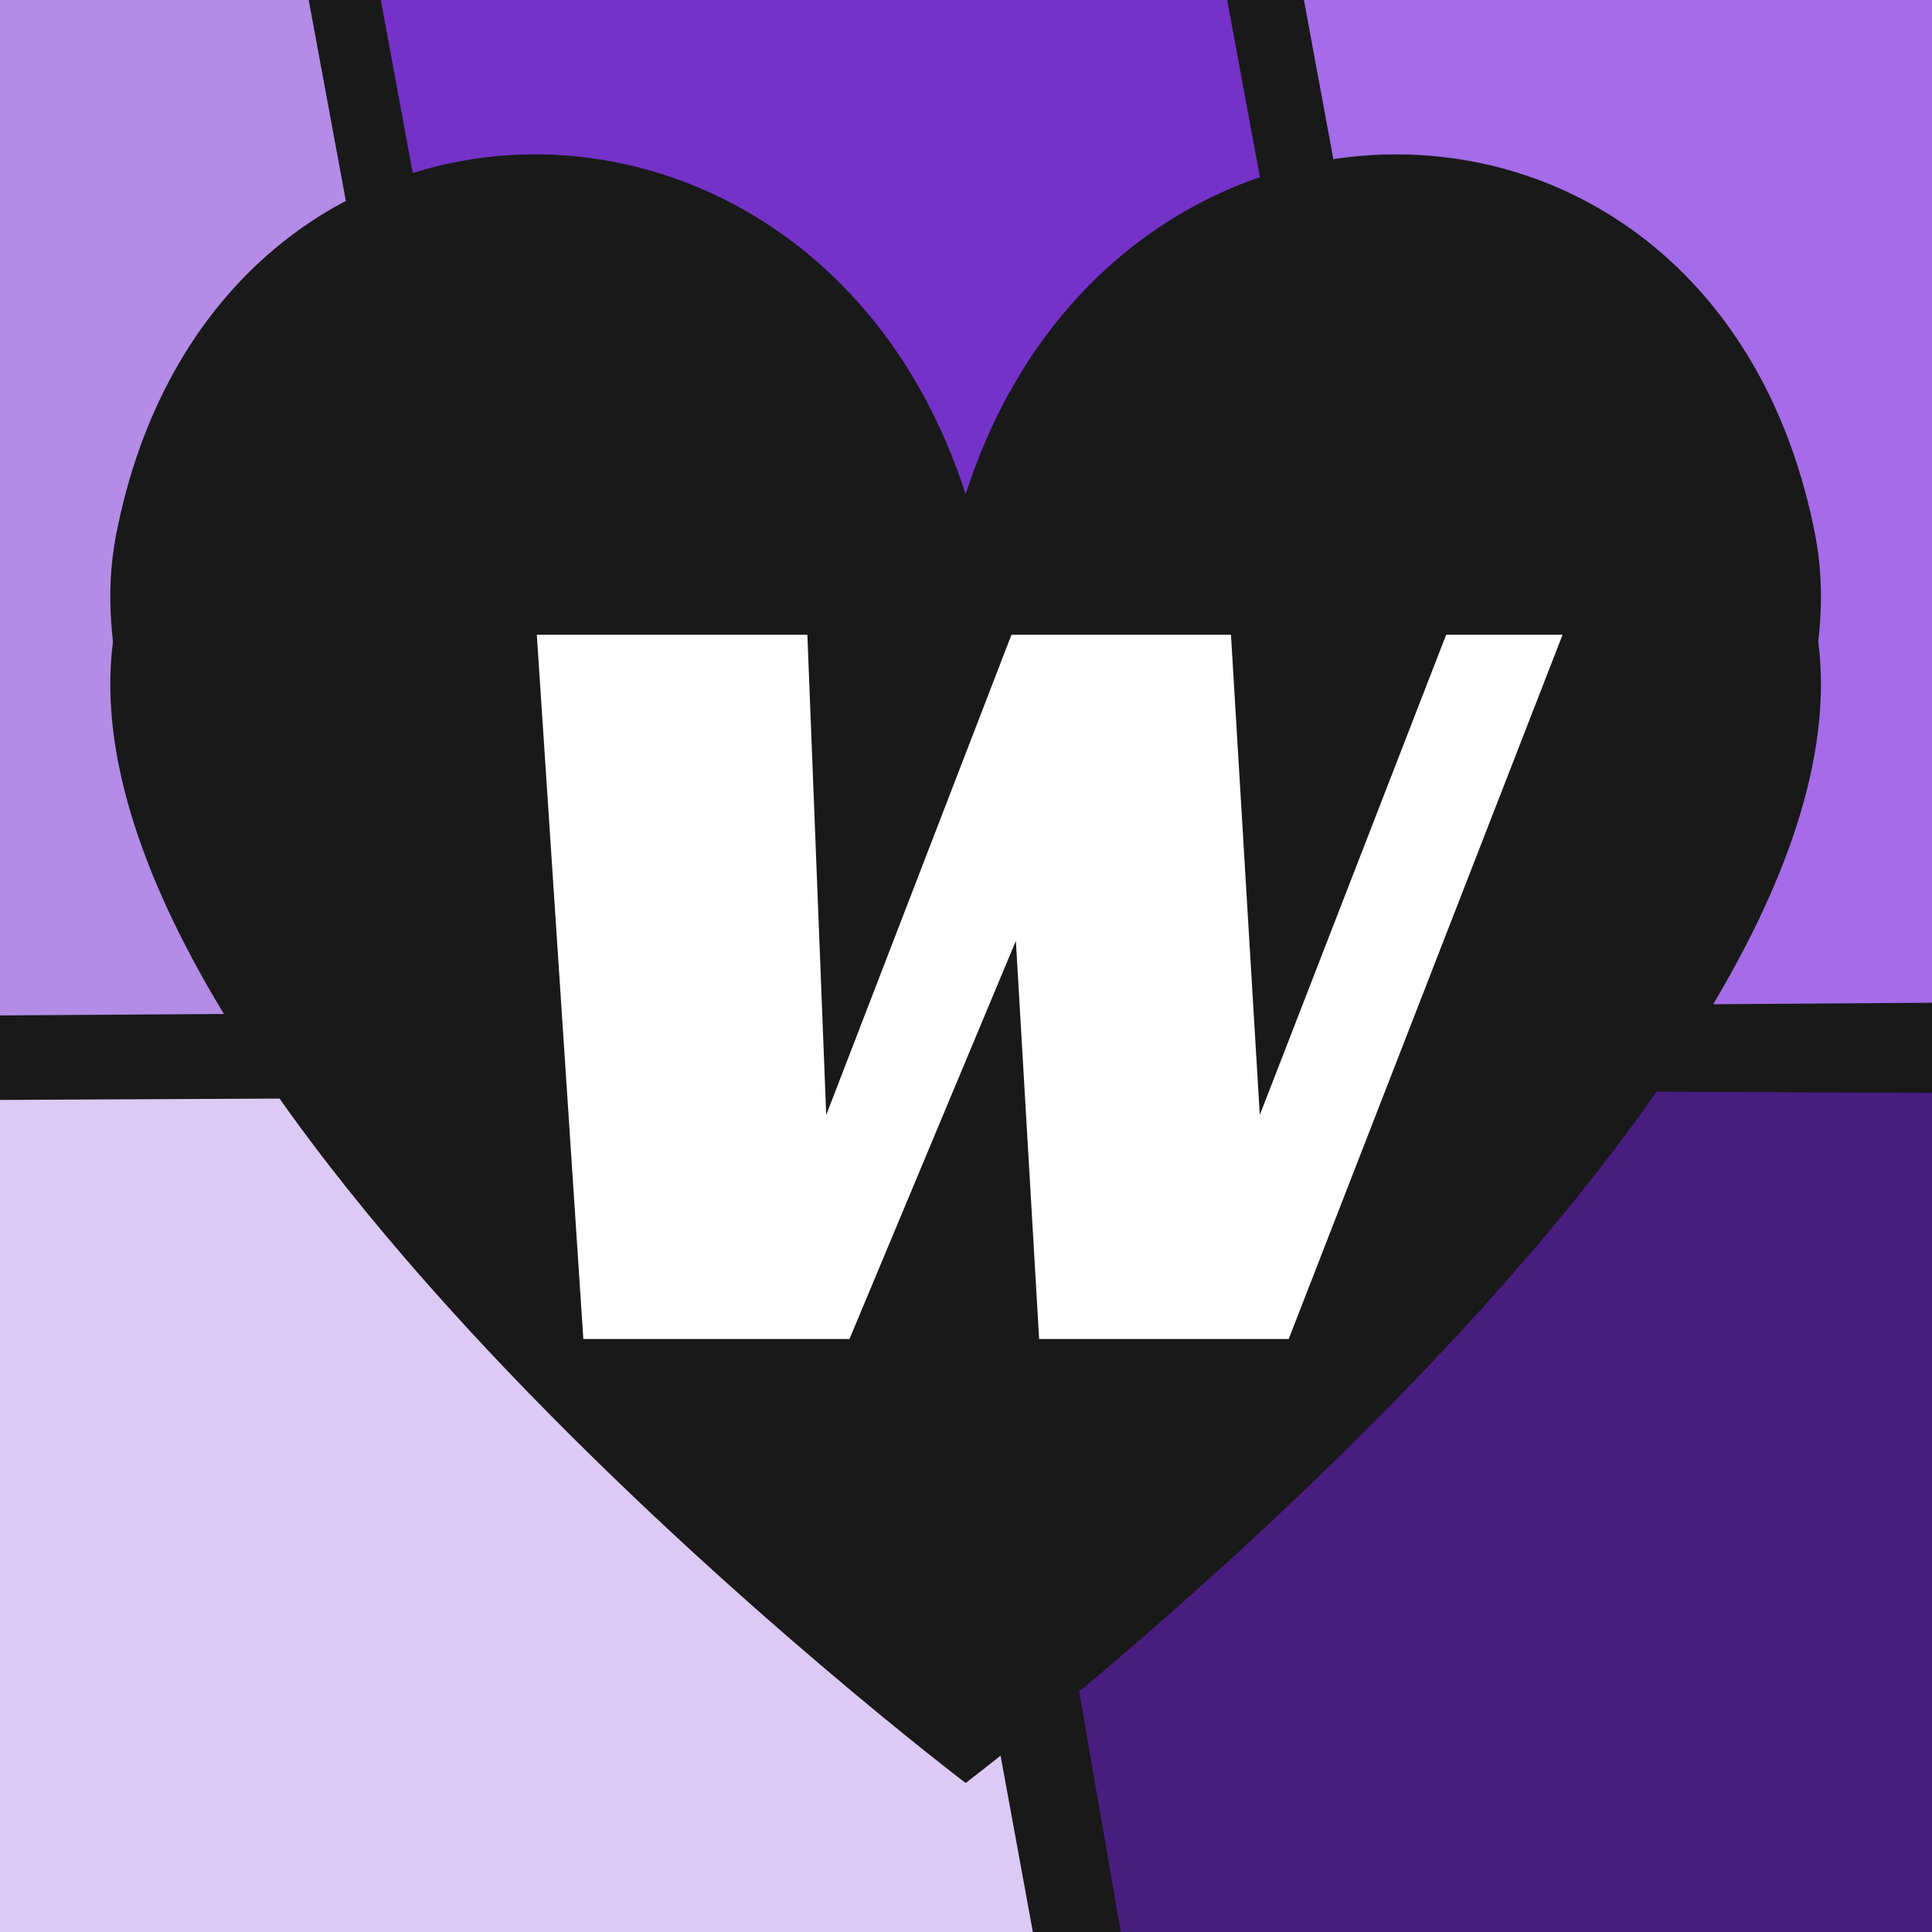 <svg xmlns="http://www.w3.org/2000/svg" xmlns:xlink="http://www.w3.org/1999/xlink" width="500" zoomAndPan="magnify" viewBox="0 0 375 375" height="500" preserveAspectRatio="xMidYMid meet" version="1.0"><defs><g/><clipPath id="b6e24deec5"><path d="M 0 37.441 L 375 37.441 L 375 375 L 0 375 Z M 0 37.441 " clip-rule="nonzero"/></clipPath><clipPath id="a6452d3740"><path d="M 0 0 L 90 0 L 90 193 L 0 193 Z M 0 0 " clip-rule="nonzero"/></clipPath><clipPath id="84e70b86e0"><path d="M -121.848 -5.453 L 52.941 -37.758 L 96.016 195.293 L -78.773 227.598 Z M -121.848 -5.453 " clip-rule="nonzero"/></clipPath><clipPath id="a9eec1fcc0"><path d="M 53.055 -37.781 L -121.734 -5.477 L -78.66 227.578 L 96.129 195.273 Z M 53.055 -37.781 " clip-rule="nonzero"/></clipPath><clipPath id="c1acf82306"><path d="M 0 0 L 96 0 L 96 198 L 0 198 Z M 0 0 " clip-rule="nonzero"/></clipPath><clipPath id="0b80ecfc03"><path d="M -121.848 -5.453 L 52.941 -37.758 L 96.016 195.293 L -78.773 227.598 Z M -121.848 -5.453 " clip-rule="nonzero"/></clipPath><clipPath id="d4c8e1c15a"><path d="M 53.055 -37.781 L -121.734 -5.477 L -78.66 227.578 L 96.129 195.273 Z M 53.055 -37.781 " clip-rule="nonzero"/></clipPath><clipPath id="e287fbc4cf"><path d="M 71 0 L 258 0 L 258 136 L 71 136 Z M 71 0 " clip-rule="nonzero"/></clipPath><clipPath id="b38ae036b4"><path d="M 65.738 -44.223 L 225.039 -73.668 L 264.16 138 L 104.859 167.441 Z M 65.738 -44.223 " clip-rule="nonzero"/></clipPath><clipPath id="ea25b9a3a1"><path d="M 224.695 -73.602 L 65.391 -44.16 L 104.512 167.504 L 263.816 138.062 Z M 224.695 -73.602 " clip-rule="nonzero"/></clipPath><clipPath id="395d28984b"><path d="M 66 0 L 263 0 L 263 141 L 66 141 Z M 66 0 " clip-rule="nonzero"/></clipPath><clipPath id="694fe1c5eb"><path d="M 65.738 -44.223 L 225.039 -73.668 L 264.16 138 L 104.859 167.441 Z M 65.738 -44.223 " clip-rule="nonzero"/></clipPath><clipPath id="88f2873991"><path d="M 224.695 -73.602 L 65.391 -44.16 L 104.512 167.504 L 263.816 138.062 Z M 224.695 -73.602 " clip-rule="nonzero"/></clipPath><clipPath id="a0189ec298"><path d="M 255 0 L 375 0 L 375 190 L 255 190 Z M 255 0 " clip-rule="nonzero"/></clipPath><clipPath id="d5b5046990"><path d="M 248.754 -21.359 L 435.344 -55.848 L 481.281 192.695 L 294.691 227.18 Z M 248.754 -21.359 " clip-rule="nonzero"/></clipPath><clipPath id="e4988504c5"><path d="M 435.609 -55.895 L 249.02 -21.41 L 294.957 227.133 L 481.547 192.645 Z M 435.609 -55.895 " clip-rule="nonzero"/></clipPath><clipPath id="2e958ce420"><path d="M 250 0 L 375 0 L 375 196 L 250 196 Z M 250 0 " clip-rule="nonzero"/></clipPath><clipPath id="3325484000"><path d="M 248.754 -21.359 L 435.344 -55.848 L 481.281 192.695 L 294.691 227.18 Z M 248.754 -21.359 " clip-rule="nonzero"/></clipPath><clipPath id="6a06466715"><path d="M 435.609 -55.895 L 249.02 -21.41 L 294.957 227.133 L 481.547 192.645 Z M 435.609 -55.895 " clip-rule="nonzero"/></clipPath><clipPath id="532e3307f7"><path d="M 0 220 L 211 220 L 211 375 L 0 375 Z M 0 220 " clip-rule="nonzero"/></clipPath><clipPath id="92d870f423"><path d="M -64.352 215.406 L 163.605 173.66 L 219.27 477.605 L -8.691 519.352 Z M -64.352 215.406 " clip-rule="nonzero"/></clipPath><clipPath id="3e972d3c49"><path d="M 163.848 173.613 L -64.109 215.363 L -8.449 519.309 L 219.512 477.559 Z M 163.848 173.613 " clip-rule="nonzero"/></clipPath><clipPath id="1a6133ec9f"><path d="M 0 212 L 219 212 L 219 375 L 0 375 Z M 0 212 " clip-rule="nonzero"/></clipPath><clipPath id="c7aa284fa3"><path d="M -64.352 215.406 L 163.605 173.66 L 219.27 477.605 L -8.691 519.352 Z M -64.352 215.406 " clip-rule="nonzero"/></clipPath><clipPath id="bdd5bda875"><path d="M 163.848 173.613 L -64.109 215.363 L -8.449 519.309 L 219.512 477.559 Z M 163.848 173.613 " clip-rule="nonzero"/></clipPath><clipPath id="669f6abd79"><path d="M 197 219 L 375 219 L 375 375 L 197 375 Z M 197 219 " clip-rule="nonzero"/></clipPath><clipPath id="fa97560a44"><path d="M 189.527 212.867 L 427.5 171.758 L 482.145 488.07 L 244.172 529.184 Z M 189.527 212.867 " clip-rule="nonzero"/></clipPath><clipPath id="93bbb62f6f"><path d="M 427.305 171.789 L 189.328 212.902 L 243.973 529.215 L 481.949 488.105 Z M 427.305 171.789 " clip-rule="nonzero"/></clipPath><clipPath id="8e4a0c91db"><path d="M 190 211 L 375 211 L 375 375 L 190 375 Z M 190 211 " clip-rule="nonzero"/></clipPath><clipPath id="12cc277f9a"><path d="M 189.527 212.867 L 427.5 171.758 L 482.145 488.07 L 244.172 529.184 Z M 189.527 212.867 " clip-rule="nonzero"/></clipPath><clipPath id="de192f7a6c"><path d="M 427.305 171.789 L 189.328 212.902 L 243.973 529.215 L 481.949 488.105 Z M 427.305 171.789 " clip-rule="nonzero"/></clipPath><clipPath id="43c41f9cc0"><path d="M 349 306 L 373 306 L 373 337 L 349 337 Z M 349 306 " clip-rule="nonzero"/></clipPath><clipPath id="621f776a24"><path d="M 348.336 309.586 L 368.988 305.77 L 374.168 333.793 L 353.516 337.609 Z M 348.336 309.586 " clip-rule="nonzero"/></clipPath><clipPath id="93c6fe2fef"><path d="M 348.336 309.586 L 368.988 305.77 L 374.168 333.793 L 353.516 337.609 Z M 348.336 309.586 " clip-rule="nonzero"/></clipPath><clipPath id="6ea2e3c46e"><path d="M 349 305 L 374 305 L 374 338 L 349 338 Z M 349 305 " clip-rule="nonzero"/></clipPath><clipPath id="da87ed3e21"><path d="M 348.336 309.586 L 368.988 305.77 L 374.168 333.793 L 353.516 337.609 Z M 348.336 309.586 " clip-rule="nonzero"/></clipPath><clipPath id="116fa08d94"><path d="M 348.336 309.586 L 368.988 305.77 L 374.168 333.793 L 353.516 337.609 Z M 348.336 309.586 " clip-rule="nonzero"/></clipPath><clipPath id="44a5af30b6"><path d="M 359 279 L 375 279 L 375 369 L 359 369 Z M 359 279 " clip-rule="nonzero"/></clipPath><clipPath id="21f843242a"><path d="M 354.664 288.152 L 416.613 276.703 L 431.883 359.305 L 369.93 370.754 Z M 354.664 288.152 " clip-rule="nonzero"/></clipPath><clipPath id="8de515c898"><path d="M 354.664 288.152 L 416.613 276.703 L 431.883 359.305 L 369.93 370.754 Z M 354.664 288.152 " clip-rule="nonzero"/></clipPath><clipPath id="3334225350"><path d="M 356 277 L 375 277 L 375 371 L 356 371 Z M 356 277 " clip-rule="nonzero"/></clipPath><clipPath id="d20ac3cccb"><path d="M 354.664 288.152 L 416.613 276.703 L 431.883 359.305 L 369.93 370.754 Z M 354.664 288.152 " clip-rule="nonzero"/></clipPath><clipPath id="90171a3a4e"><path d="M 354.664 288.152 L 416.613 276.703 L 431.883 359.305 L 369.93 370.754 Z M 354.664 288.152 " clip-rule="nonzero"/></clipPath><clipPath id="a7f11e0852"><path d="M 21 46 L 354 46 L 354 346.449 L 21 346.449 Z M 21 46 " clip-rule="nonzero"/></clipPath><clipPath id="b9c3b4e450"><path d="M 21 29 L 354 29 L 354 329.453 L 21 329.453 Z M 21 29 " clip-rule="nonzero"/></clipPath></defs><rect x="-37.5" width="450" fill="#ffffff" y="-37.5" height="450" fill-opacity="1"/><rect x="-37.5" width="450" fill="#ffffff" y="-37.5" height="450" fill-opacity="1"/><rect x="-37.5" width="450" fill="#ffffff" y="-37.5" height="450" fill-opacity="1"/><path fill="#191919" d="M 54.719 387.711 L 516.191 387.711 L 446.535 -4.168 L -14.938 -4.168 Z M 54.719 387.711 " fill-opacity="1" fill-rule="nonzero"/><path fill="#191919" d="M 528.383 387.711 C 528.383 391.195 526.641 392.934 524.898 396.418 C 523.156 399.902 519.676 401.645 516.191 401.645 L 54.719 401.645 C 47.754 401.645 42.531 396.418 40.789 391.195 L -28.867 -0.684 C -28.867 -4.168 -28.867 -7.648 -25.387 -11.133 C -21.902 -14.617 -20.16 -16.359 -14.938 -16.359 L 446.535 -16.359 C 453.5 -16.359 458.727 -11.133 458.727 -5.91 L 528.383 385.969 C 528.383 387.711 528.383 387.711 528.383 387.711 Z M 65.168 375.52 L 500.52 375.52 L 436.086 9.766 L 0.734 9.766 Z M 65.168 375.52 " fill-opacity="1" fill-rule="nonzero"/><path fill="#191919" d="M 12.945 441.758 L 474.418 441.758 L 404.762 49.883 L -56.711 49.883 Z M 12.945 441.758 " fill-opacity="1" fill-rule="nonzero"/><g clip-path="url(#b6e24deec5)"><path fill="#191919" d="M 486.609 441.758 C 486.609 445.242 484.867 446.984 483.125 450.465 C 481.383 453.949 477.902 455.691 474.418 455.691 L 12.945 455.691 C 5.98 455.691 0.758 450.465 -0.984 445.242 L -70.641 53.363 C -70.641 49.883 -70.641 46.398 -67.16 42.914 C -63.676 39.43 -61.934 37.691 -56.711 37.691 L 404.762 37.691 C 411.727 37.691 416.953 42.914 416.953 48.141 L 486.609 440.016 C 486.609 441.758 486.609 441.758 486.609 441.758 Z M 23.395 429.566 L 458.746 429.566 L 394.312 63.816 L -41.039 63.816 Z M 23.395 429.566 " fill-opacity="1" fill-rule="nonzero"/></g><g clip-path="url(#a6452d3740)"><g clip-path="url(#84e70b86e0)"><g clip-path="url(#a9eec1fcc0)"><path fill="#b48be6" d="M 53.594 -1.727 L 89.262 191.27 L -79.789 192.387 L -115.461 -0.609 Z M 53.594 -1.727 " fill-opacity="1" fill-rule="nonzero"/></g></g></g><g clip-path="url(#c1acf82306)"><g clip-path="url(#0b80ecfc03)"><g clip-path="url(#d4c8e1c15a)"><path fill="#b48be6" d="M 90.207 196.367 C 91.66 196.098 92.254 195.234 93.574 194.238 C 94.895 193.242 95.352 191.652 95.082 190.195 L 59.41 -2.801 C 58.875 -5.715 56.289 -7.496 53.969 -7.824 L -115.082 -6.703 C -116.535 -6.434 -117.992 -6.168 -119.176 -4.441 C -120.363 -2.715 -120.957 -1.852 -120.551 0.332 L -84.883 193.328 C -84.344 196.242 -81.758 198.023 -79.574 197.621 L 89.477 196.504 C 90.207 196.367 90.207 196.367 90.207 196.367 Z M 49.309 3.582 L 82.961 185.656 L -74.777 186.941 L -108.43 4.871 Z M 49.309 3.582 " fill-opacity="1" fill-rule="nonzero"/></g></g></g><g clip-path="url(#e287fbc4cf)"><g clip-path="url(#b38ae036b4)"><g clip-path="url(#ea25b9a3a1)"><path fill="#7532c8" d="M 225.16 -40.855 L 257.555 134.43 L 103.508 135.539 L 71.109 -39.746 Z M 225.16 -40.855 " fill-opacity="1" fill-rule="nonzero"/></g></g></g><g clip-path="url(#395d28984b)"><g clip-path="url(#694fe1c5eb)"><g clip-path="url(#88f2873991)"><path fill="#7532c8" d="M 258.41 139.062 C 259.738 138.816 260.277 138.031 261.48 137.125 C 262.684 136.219 263.105 134.773 262.859 133.449 L 230.461 -41.836 C 229.973 -44.48 227.617 -46.098 225.508 -46.391 L 71.457 -45.281 C 70.133 -45.035 68.805 -44.793 67.727 -43.223 C 66.645 -41.656 66.102 -40.871 66.469 -38.887 L 98.867 136.398 C 99.355 139.043 101.711 140.66 103.699 140.293 L 257.75 139.184 C 258.41 139.062 258.41 139.062 258.41 139.062 Z M 221.254 -36.027 L 251.816 129.336 L 108.078 130.59 L 77.516 -34.773 Z M 221.254 -36.027 " fill-opacity="1" fill-rule="nonzero"/></g></g></g><g clip-path="url(#a0189ec298)"><g clip-path="url(#d5b5046990)"><g clip-path="url(#e4988504c5)"><path fill="#a46ce8" d="M 436.176 -17.445 L 474.219 188.379 L 293.758 189.602 L 255.715 -16.223 Z M 436.176 -17.445 " fill-opacity="1" fill-rule="nonzero"/></g></g></g><g clip-path="url(#2e958ce420)"><g clip-path="url(#3325484000)"><g clip-path="url(#6a06466715)"><path fill="#a46ce8" d="M 475.223 193.812 C 476.773 193.527 477.406 192.605 478.816 191.543 C 480.227 190.48 480.715 188.781 480.43 187.23 L 442.387 -18.594 C 441.812 -21.699 439.055 -23.602 436.582 -23.945 L 256.121 -22.723 C 254.566 -22.434 253.016 -22.148 251.75 -20.309 C 250.484 -18.465 249.852 -17.547 250.281 -15.215 L 288.32 190.605 C 288.895 193.715 291.656 195.613 293.984 195.184 L 474.445 193.957 C 475.223 193.812 475.223 193.812 475.223 193.812 Z M 431.602 -11.781 L 467.488 182.391 L 299.109 183.793 L 263.219 -10.379 Z M 431.602 -11.781 " fill-opacity="1" fill-rule="nonzero"/></g></g></g><g clip-path="url(#532e3307f7)"><g clip-path="url(#92d870f423)"><g clip-path="url(#3e972d3c49)"><path fill="#dcc9f4" d="M 164.473 220.621 L 210.566 472.328 L -9.844 473.422 L -55.938 221.719 Z M 164.473 220.621 " fill-opacity="1" fill-rule="nonzero"/></g></g></g><g clip-path="url(#1a6133ec9f)"><g clip-path="url(#c7aa284fa3)"><g clip-path="url(#bdd5bda875)"><path fill="#dcc9f4" d="M 211.785 478.977 C 213.68 478.629 214.457 477.504 216.18 476.207 C 217.902 474.91 218.504 472.836 218.156 470.938 L 172.059 219.23 C 171.363 215.434 167.996 213.105 164.977 212.676 L -55.434 213.773 C -57.332 214.121 -59.227 214.469 -60.777 216.715 C -62.328 218.961 -63.102 220.086 -62.582 222.934 L -16.484 474.641 C -15.789 478.438 -12.422 480.766 -9.574 480.246 L 210.836 479.148 C 211.785 478.977 211.785 478.977 211.785 478.977 Z M 158.875 227.539 L 202.359 464.996 L -3.297 466.336 L -46.785 228.879 Z M 158.875 227.539 " fill-opacity="1" fill-rule="nonzero"/></g></g></g><g clip-path="url(#669f6abd79)"><g clip-path="url(#fa97560a44)"><g clip-path="url(#93bbb62f6f)"><path fill="#491c80" d="M 427.438 220.629 L 472.688 482.578 L 243.023 481.535 L 197.77 219.586 Z M 427.438 220.629 " fill-opacity="1" fill-rule="nonzero"/></g></g></g><g clip-path="url(#8e4a0c91db)"><g clip-path="url(#12cc277f9a)"><g clip-path="url(#de192f7a6c)"><path fill="#491c80" d="M 473.883 489.496 C 475.867 489.156 476.684 487.996 478.496 486.664 C 480.305 485.336 480.953 483.188 480.613 481.211 L 435.359 219.262 C 434.676 215.309 431.191 212.855 428.051 212.379 L 198.383 211.336 C 196.402 211.68 194.422 212.02 192.785 214.34 C 191.145 216.66 190.324 217.82 190.836 220.785 L 236.09 482.734 C 236.773 486.688 240.258 489.141 243.227 488.625 L 472.895 489.668 C 473.883 489.496 473.883 489.496 473.883 489.496 Z M 421.527 227.758 L 464.219 474.879 L 249.922 474.234 L 207.23 227.113 Z M 421.527 227.758 " fill-opacity="1" fill-rule="nonzero"/></g></g></g><g clip-path="url(#43c41f9cc0)"><g clip-path="url(#621f776a24)"><g clip-path="url(#93c6fe2fef)"><path fill="#491c80" d="M 349.812 313.66 L 354.102 336.867 L 372.793 329.789 L 368.504 306.582 Z M 349.812 313.66 " fill-opacity="1" fill-rule="nonzero"/></g></g></g><g clip-path="url(#6ea2e3c46e)"><g clip-path="url(#da87ed3e21)"><g clip-path="url(#116fa08d94)"><path fill="#491c80" d="M 354.215 337.48 C 354.043 337.512 353.941 337.441 353.754 337.387 C 353.566 337.328 353.445 337.172 353.414 336.996 L 349.125 313.785 C 349.059 313.438 349.27 313.125 349.512 312.992 L 368.203 305.914 C 368.375 305.879 368.547 305.848 368.754 305.992 C 368.957 306.137 369.059 306.207 369.105 306.469 L 373.398 329.68 C 373.461 330.027 373.254 330.34 372.992 330.387 L 354.301 337.465 C 354.215 337.48 354.215 337.48 354.215 337.48 Z M 350.512 314.074 L 354.559 335.969 L 372.012 329.391 L 367.965 307.496 Z M 350.512 314.074 " fill-opacity="1" fill-rule="nonzero"/></g></g></g><g clip-path="url(#44a5af30b6)"><g clip-path="url(#21f843242a)"><g clip-path="url(#8de515c898)"><path fill="#491c80" d="M 359.055 300.152 L 371.699 368.559 L 427.793 347.512 L 415.152 279.109 Z M 359.055 300.152 " fill-opacity="1" fill-rule="nonzero"/></g></g></g><g clip-path="url(#3334225350)"><g clip-path="url(#d20ac3cccb)"><g clip-path="url(#90171a3a4e)"><path fill="#491c80" d="M 372.035 370.363 C 371.52 370.461 371.211 370.25 370.648 370.086 C 370.086 369.926 369.73 369.457 369.637 368.938 L 356.996 300.535 C 356.805 299.504 357.434 298.586 358.16 298.184 L 414.254 277.137 C 414.77 277.043 415.285 276.949 415.898 277.367 C 416.508 277.789 416.812 278 416.957 278.773 L 429.598 347.18 C 429.789 348.211 429.16 349.129 428.387 349.273 L 372.293 370.316 C 372.035 370.363 372.035 370.363 372.035 370.363 Z M 361.148 301.367 L 373.074 365.902 L 425.445 346.344 L 413.52 281.812 Z M 361.148 301.367 " fill-opacity="1" fill-rule="nonzero"/></g></g></g><g clip-path="url(#a7f11e0852)"><path fill="#191919" d="M 352.328 120.828 C 333.617 24.516 216.344 22.906 187.426 112.945 C 158.512 22.906 41.234 24.516 22.527 120.828 C 5.551 208.211 187.426 346.074 187.426 346.074 C 187.426 346.074 369.301 208.211 352.328 120.828 Z M 352.328 120.828 " fill-opacity="1" fill-rule="nonzero"/></g><g clip-path="url(#b9c3b4e450)"><path fill="#191919" d="M 352.328 103.832 C 333.617 7.52 216.344 5.91 187.426 95.945 C 158.512 5.91 41.234 7.52 22.527 103.832 C 5.551 191.215 187.426 329.078 187.426 329.078 C 187.426 329.078 369.301 191.215 352.328 103.832 Z M 352.328 103.832 " fill-opacity="1" fill-rule="nonzero"/></g><g fill="#ffffff" fill-opacity="1"><g transform="translate(87.399, 259.902)"><g><path d="M 16.797 -136.688 L 69.312 -136.688 L 72.969 -43.484 L 108.922 -136.688 L 151.531 -136.688 L 157.125 -43.484 L 193.297 -136.688 L 215.891 -136.688 L 162.734 0 L 114.297 0 L 109.781 -77.281 L 77.484 0 L 25.828 0 Z M 16.797 -136.688 "/></g></g></g></svg>